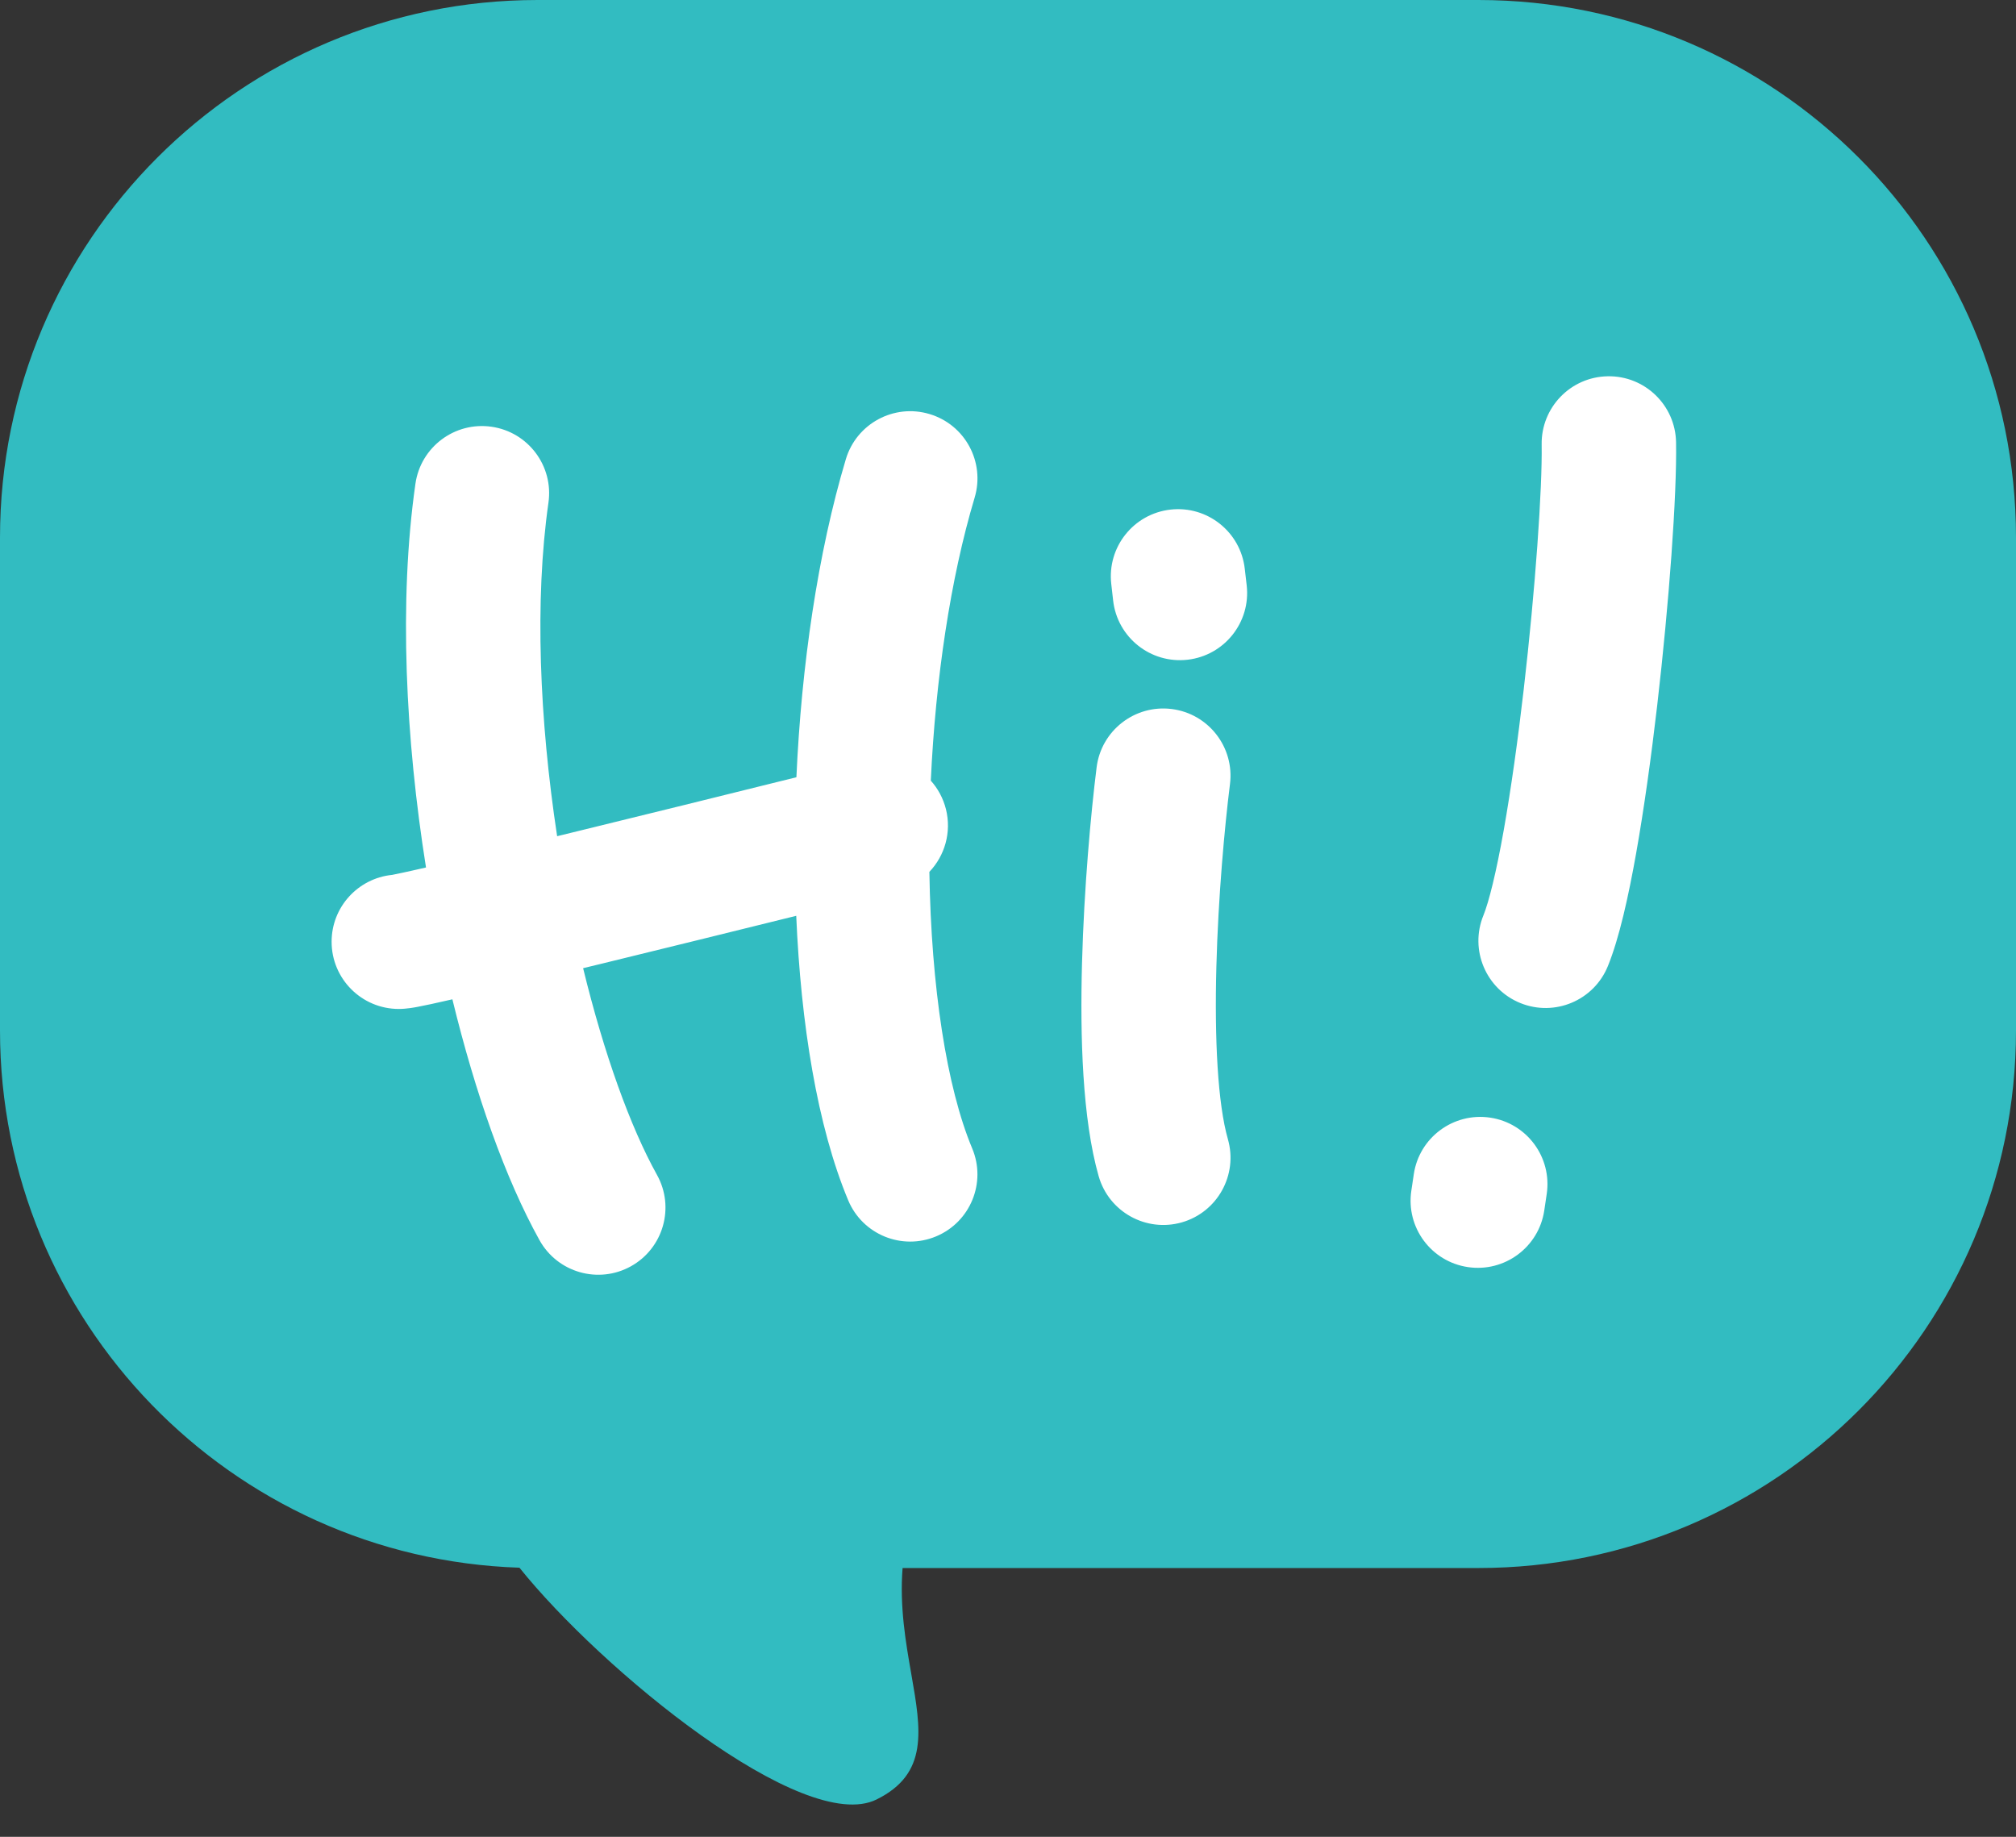 <svg width="45" height="41" viewBox="0 0 45 41" fill="none" xmlns="http://www.w3.org/2000/svg">
<rect x="0" y="0" width="45" height="41" fill="#333333" stroke="none"/>
<path d="M12 0C5.373 0 0 5.373 0 12V23C0 29.492 5.155 34.78 11.595 34.993C13.416 37.266 17.935 40.975 19.567 40.166C20.731 39.59 20.561 38.623 20.341 37.364C20.218 36.661 20.079 35.867 20.147 35H33C39.627 35 45 29.627 45 23V12C45 5.373 39.627 0 33 0H12Z" fill="#32BCC1"/>
<path fill-rule="evenodd" clip-rule="evenodd" d="M33.111 20.435C32.799 21.202 33.168 22.077 33.935 22.389C34.703 22.701 35.578 22.332 35.89 21.565C36.144 20.941 36.349 20.011 36.52 19.052C36.697 18.054 36.858 16.895 36.992 15.739C37.257 13.451 37.432 11.056 37.412 9.873C37.398 9.045 36.716 8.385 35.888 8.399C35.059 8.412 34.399 9.095 34.412 9.923C34.428 10.899 34.273 13.132 34.011 15.394C33.882 16.513 33.729 17.608 33.566 18.528C33.396 19.486 33.233 20.135 33.111 20.435ZM21.755 11.109C21.993 10.315 21.542 9.479 20.748 9.242C19.955 9.004 19.119 9.455 18.881 10.248C18.252 12.35 17.888 14.871 17.777 17.349C16.225 17.735 14.374 18.192 12.739 18.591L12.436 18.665C12.041 16.07 11.931 13.399 12.242 11.222C12.36 10.402 11.79 9.642 10.97 9.525C10.15 9.408 9.39 9.978 9.273 10.798C8.897 13.424 9.054 16.504 9.509 19.363C9.303 19.41 9.129 19.45 8.991 19.479C8.882 19.503 8.805 19.518 8.756 19.528L8.748 19.529C7.992 19.607 7.402 20.245 7.402 21.021C7.402 21.85 8.074 22.521 8.902 22.521C9.081 22.521 9.269 22.484 9.306 22.477L9.312 22.476C9.399 22.459 9.507 22.437 9.625 22.412C9.758 22.383 9.917 22.347 10.098 22.306C10.609 24.405 11.28 26.311 12.043 27.683C12.446 28.407 13.359 28.667 14.083 28.265C14.807 27.862 15.068 26.949 14.665 26.225C14.069 25.153 13.482 23.523 13.016 21.611L13.449 21.506C14.84 21.167 16.386 20.785 17.773 20.442C17.876 22.843 18.241 25.136 18.933 26.792C19.253 27.557 20.132 27.917 20.896 27.597C21.66 27.277 22.021 26.399 21.701 25.634C21.131 24.272 20.785 22.029 20.745 19.461C21.087 19.102 21.244 18.58 21.115 18.062C21.053 17.817 20.935 17.601 20.777 17.425C20.882 15.159 21.215 12.912 21.755 11.109ZM8.707 19.536C8.707 19.536 8.715 19.535 8.728 19.533C8.713 19.536 8.706 19.537 8.707 19.536ZM26.153 15.826C26.975 15.929 27.558 16.679 27.455 17.501C27.336 18.448 27.192 20.012 27.151 21.581C27.108 23.206 27.182 24.636 27.409 25.43C27.636 26.227 27.175 27.057 26.379 27.285C25.582 27.512 24.752 27.051 24.524 26.255C24.158 24.973 24.108 23.128 24.152 21.502C24.197 19.82 24.349 18.158 24.478 17.128C24.581 16.306 25.331 15.723 26.153 15.826ZM26.125 11.375C26.948 11.281 27.691 11.872 27.785 12.695L27.828 13.066C27.922 13.889 27.331 14.632 26.508 14.726C25.684 14.82 24.941 14.229 24.847 13.406L24.805 13.035C24.711 12.212 25.302 11.469 26.125 11.375ZM31.503 26.578C31.38 27.398 31.945 28.161 32.765 28.283C33.584 28.405 34.347 27.84 34.47 27.021L34.525 26.652C34.647 25.832 34.082 25.069 33.263 24.947C32.443 24.825 31.68 25.39 31.558 26.209L31.503 26.578Z" fill="white"/>
</svg>
